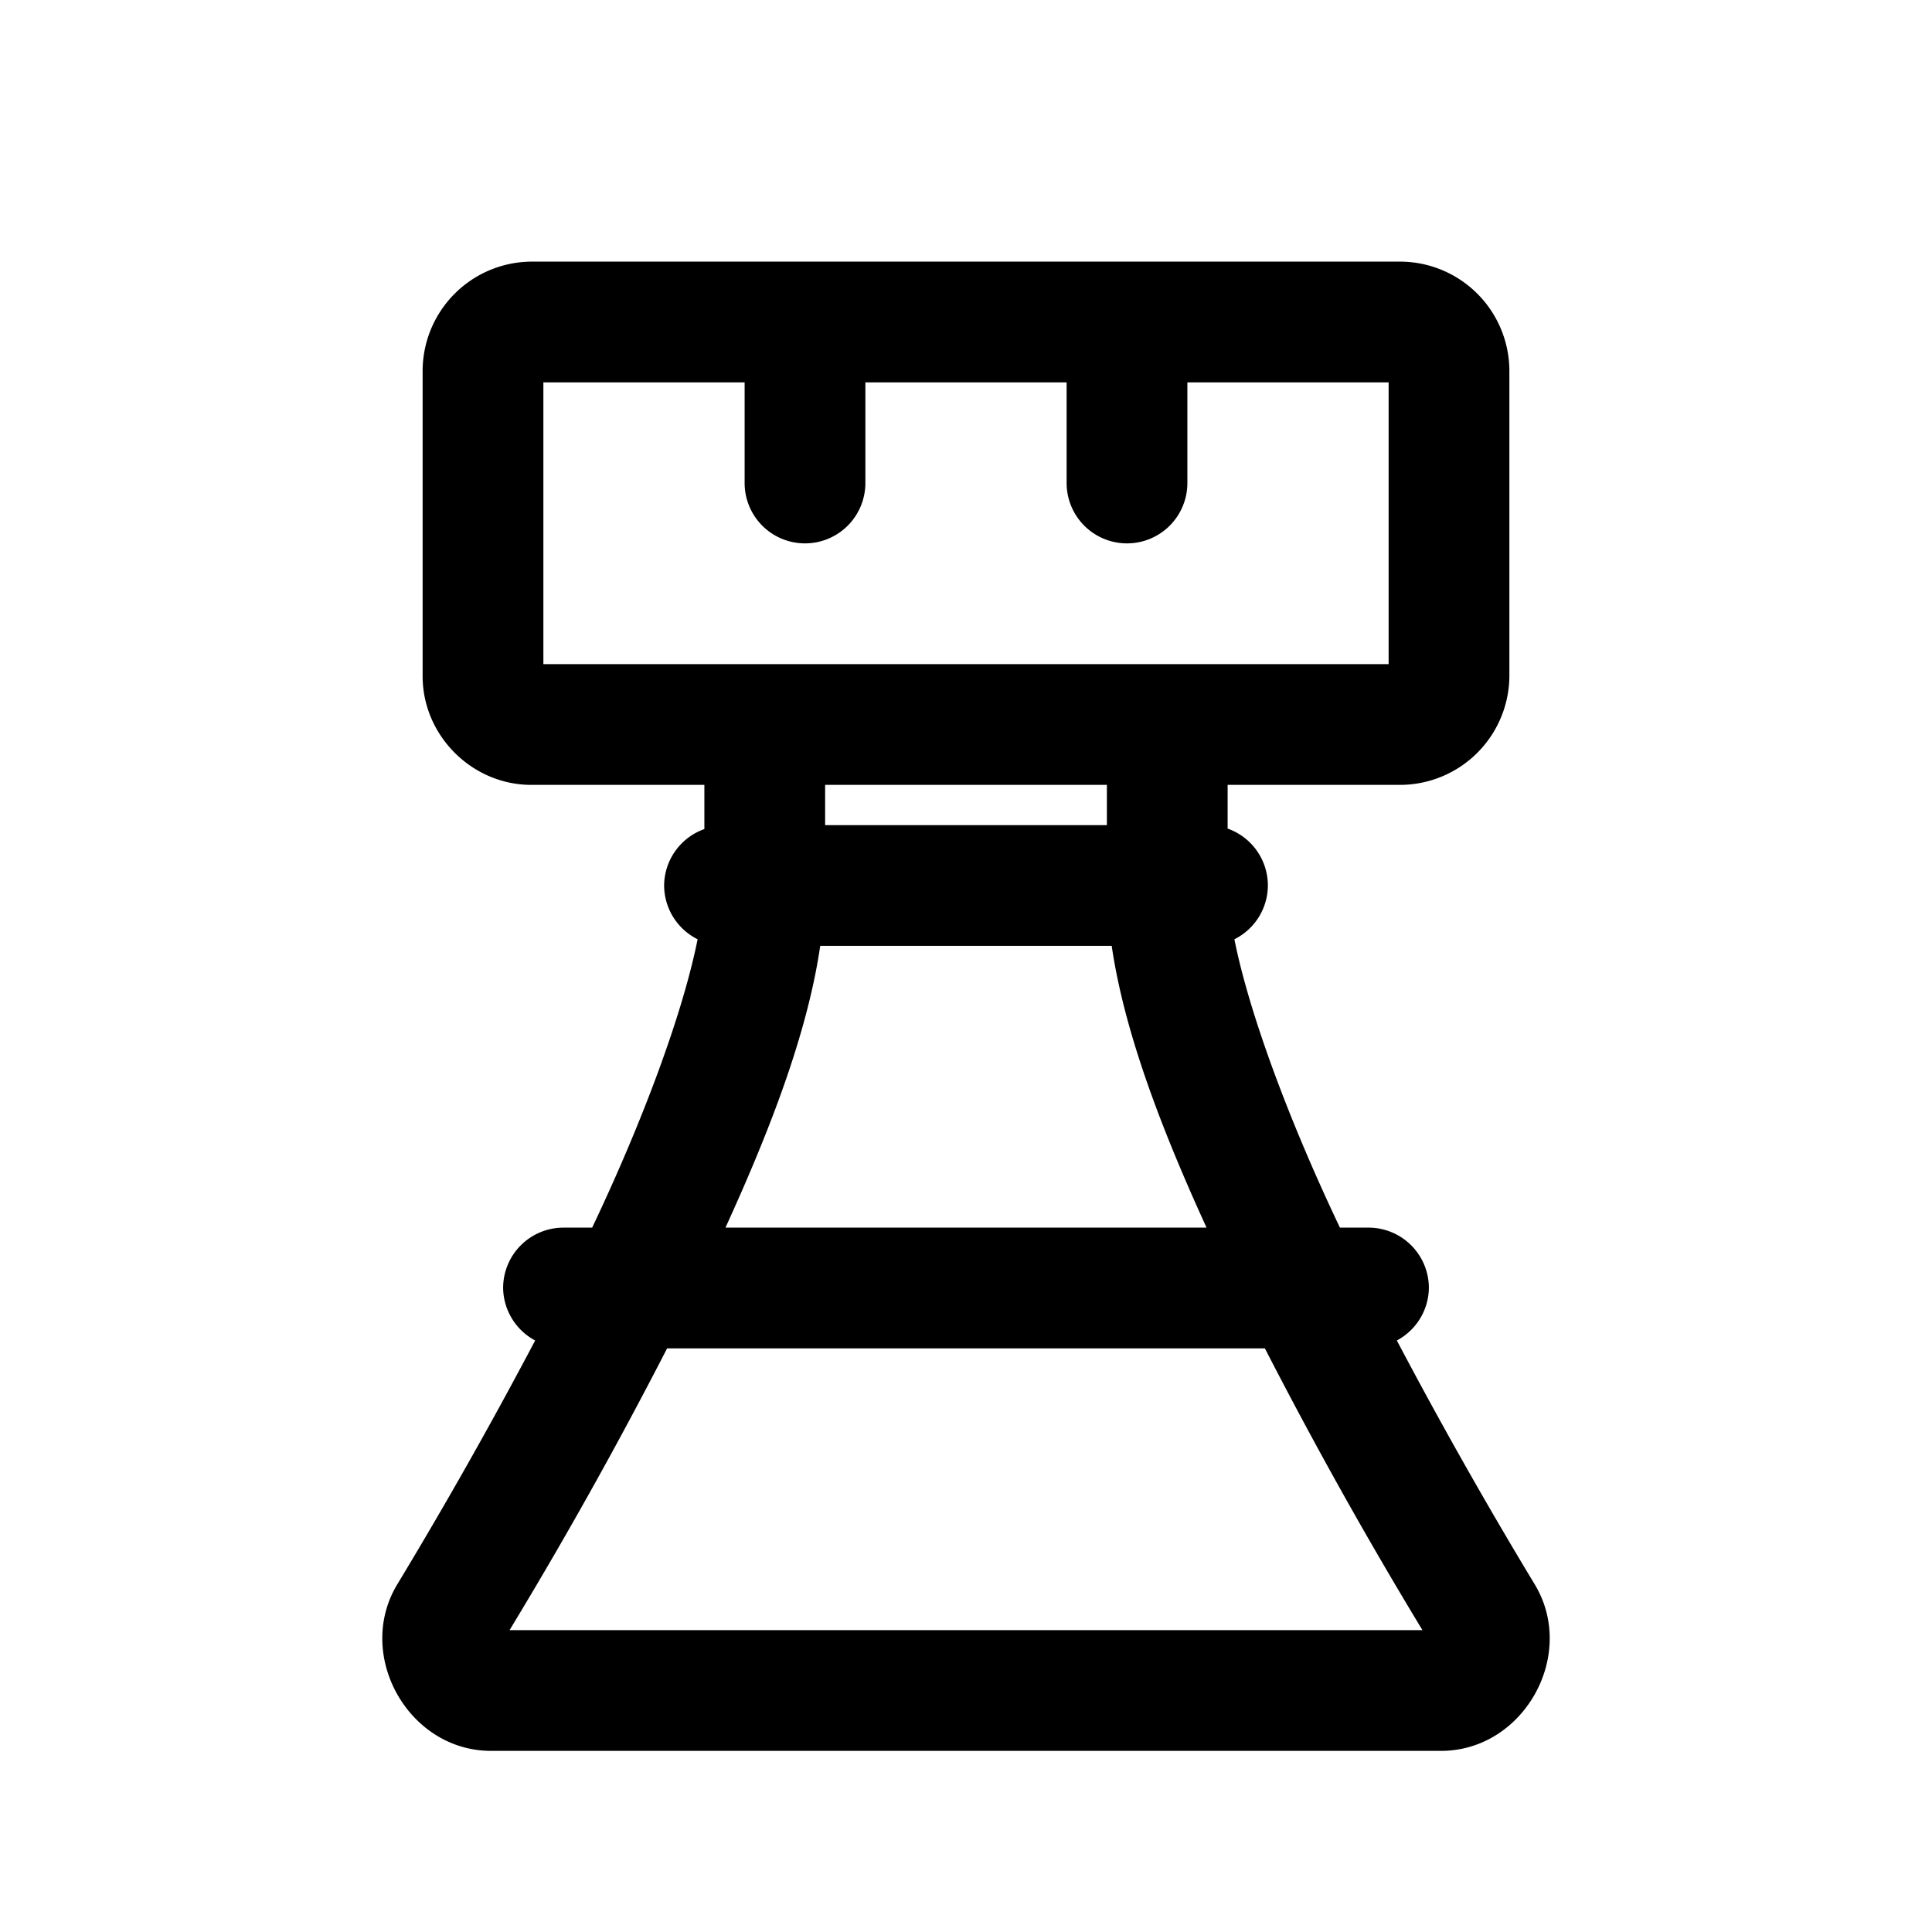 <svg xmlns="http://www.w3.org/2000/svg" width="24" height="24" viewBox="0 0 24 24"><path d="M6.6 3.25A1.36 1.36 0 0 0 5.25 4.6v3.8c0 .737.613 1.35 1.35 1.35h2.15v.549a.75.75 0 0 0-.5.701.75.75 0 0 0 .416.668c-.187.934-.688 2.274-1.31 3.582H7a.75.75 0 0 0-.75.75.75.75 0 0 0 .398.652 60 60 0 0 1-1.712 3.028c-.531.877.135 2.07 1.164 2.07h11.8c1.03 0 1.695-1.193 1.164-2.07a60 60 0 0 1-1.712-3.028.75.75 0 0 0 .398-.652.75.75 0 0 0-.75-.75h-.355c-.623-1.308-1.124-2.648-1.311-3.582A.75.75 0 0 0 15.75 11a.75.75 0 0 0-.5-.707V9.75h2.15a1.36 1.36 0 0 0 1.35-1.35V4.6a1.36 1.36 0 0 0-1.35-1.35zm.15 1.5h2.5V6a.75.75 0 0 0 .75.75.75.75 0 0 0 .75-.75V4.75h2.5V6a.75.75 0 0 0 .75.75.75.75 0 0 0 .75-.75V4.75h2.5v3.5H6.75zm3.5 5h3.5v.5h-3.5zm-.06 2h3.62c.158 1.077.62 2.279 1.178 3.5H9.012c.558-1.221 1.02-2.423 1.177-3.5zm-1.903 5h7.426a57 57 0 0 0 1.957 3.5H6.33a57 57 0 0 0 1.957-3.5z"/></svg>